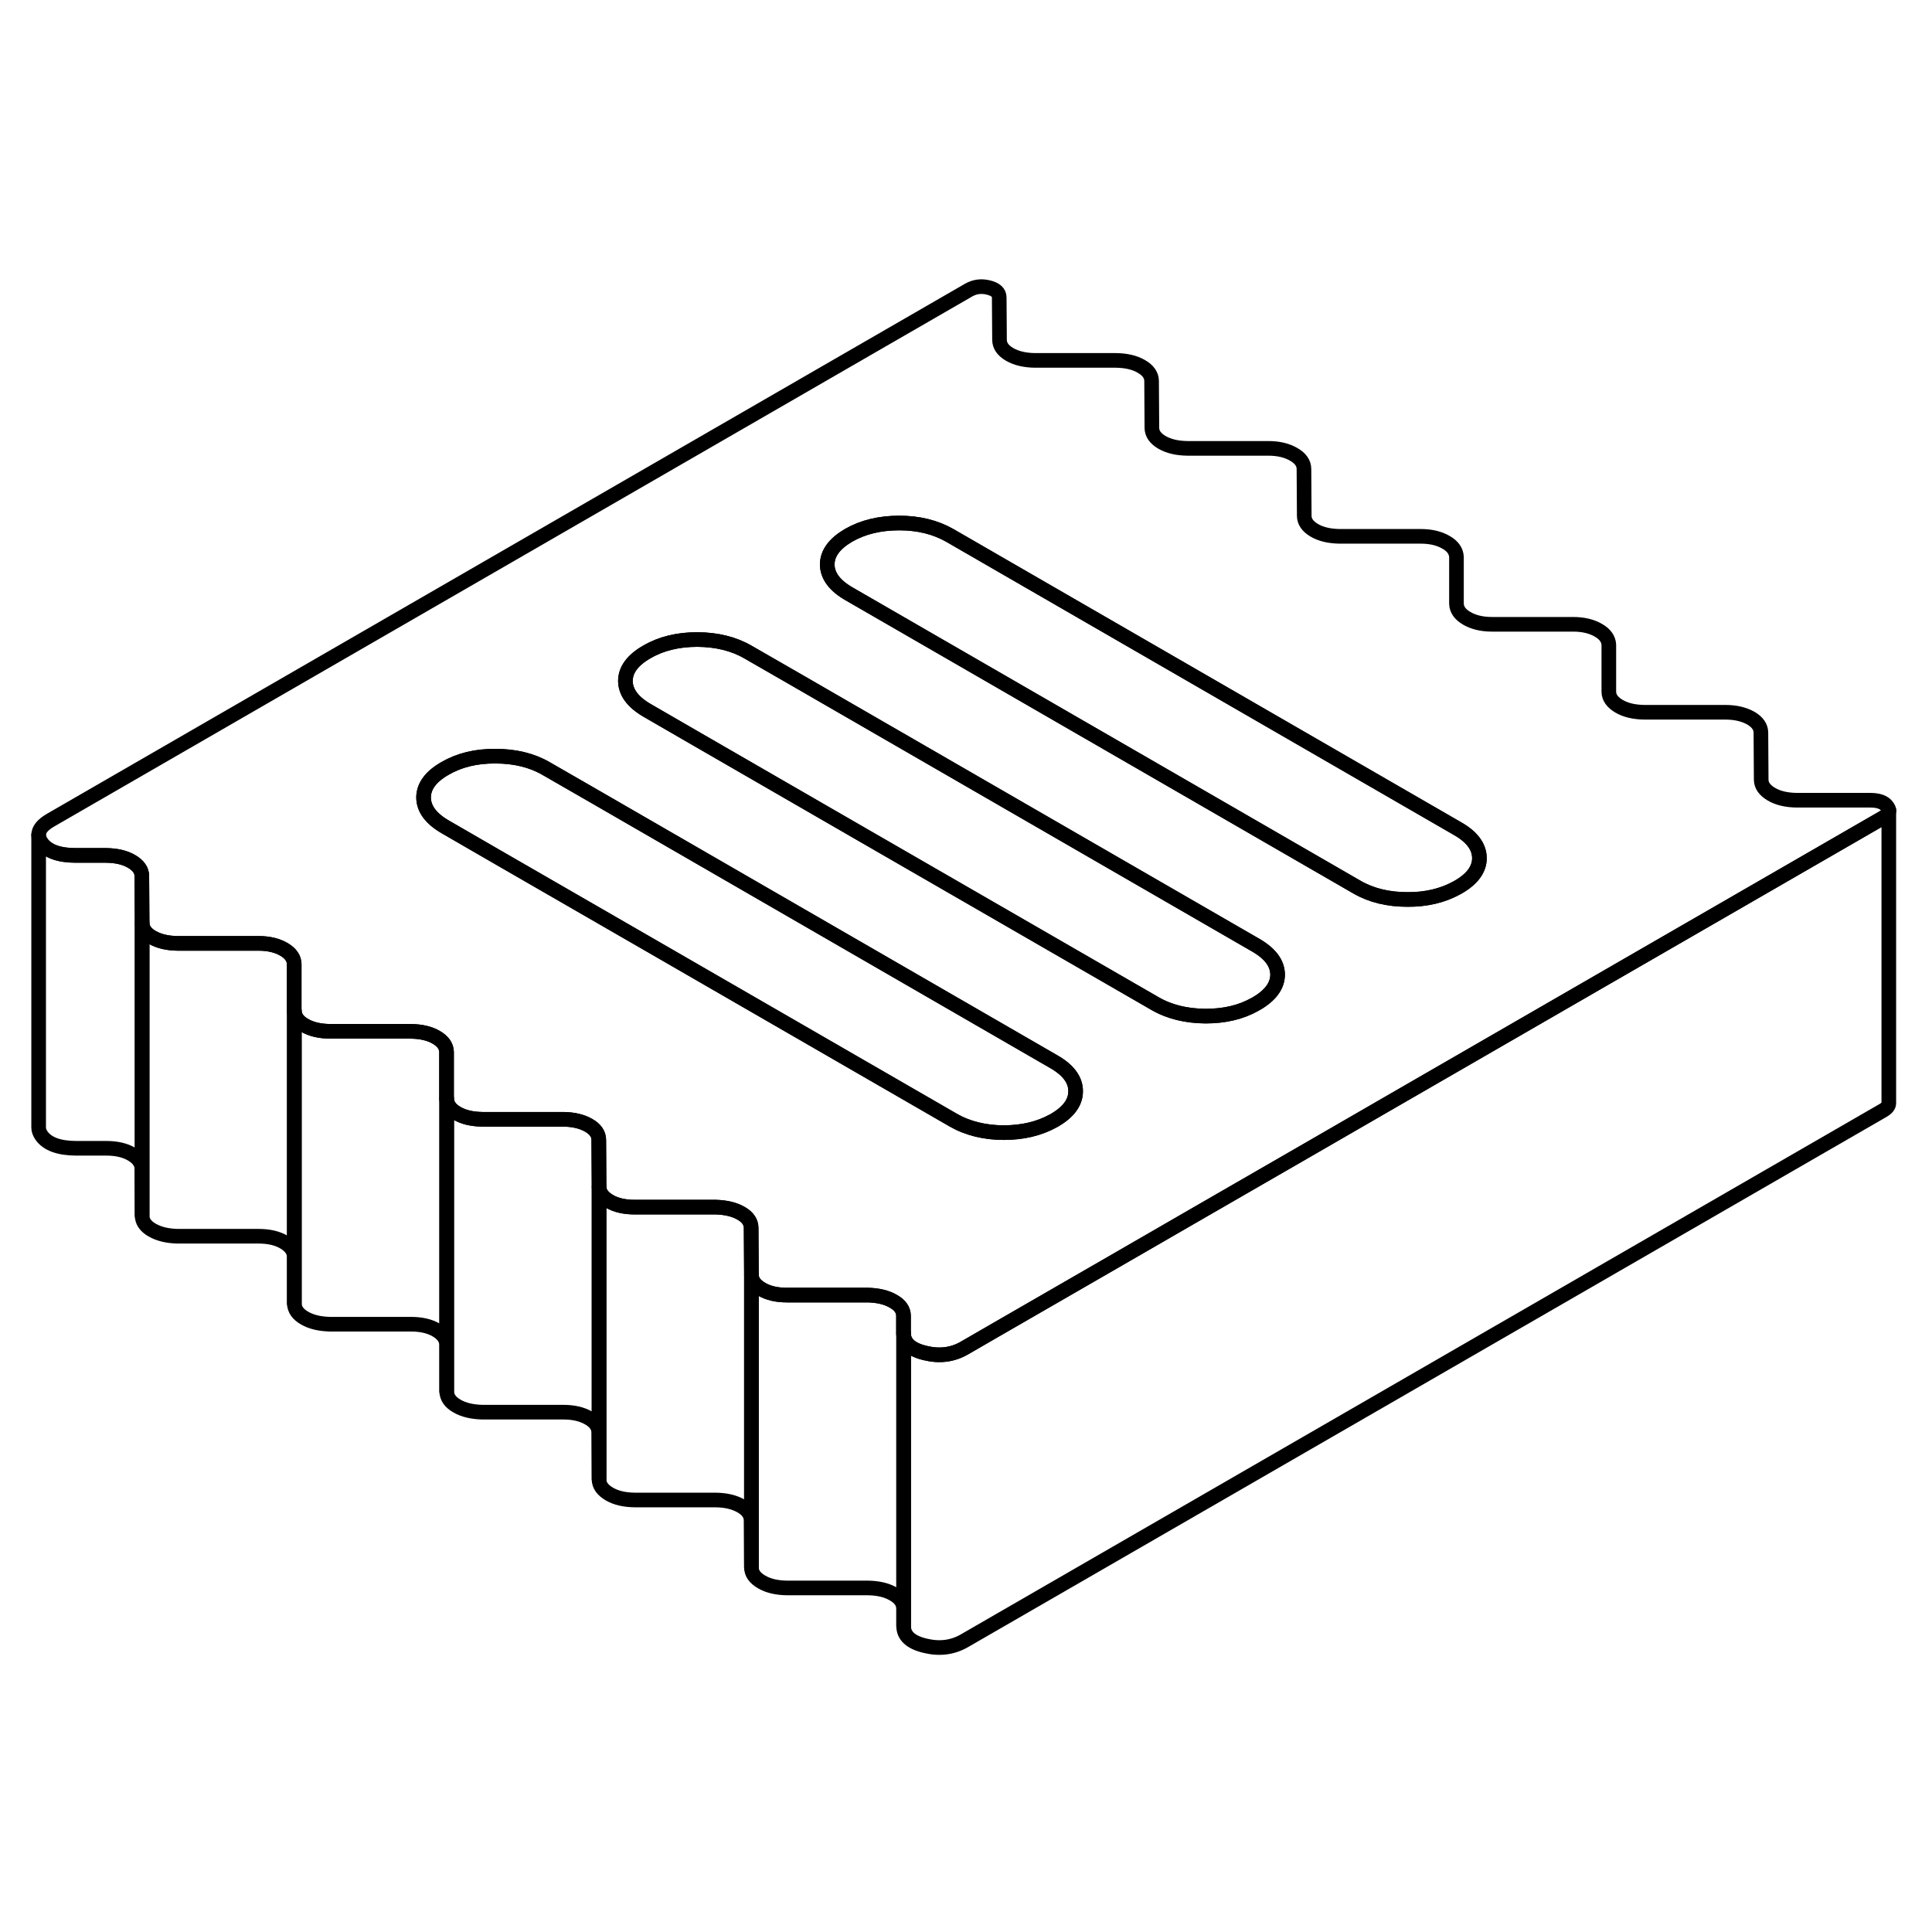 <svg width="48" height="48" viewBox="0 0 132 98" fill="none" xmlns="http://www.w3.org/2000/svg" stroke-width="1px"
     stroke-linecap="round" stroke-linejoin="round">
    <path d="M30.519 58.064V78.064V74.874C30.499 74.474 30.269 74.144 29.809 73.874C29.349 73.604 28.769 73.474 28.079 73.474H22.539C21.849 73.454 21.269 73.324 20.809 73.054C20.349 72.794 20.119 72.454 20.109 72.054V52.054C20.119 52.454 20.349 52.794 20.809 53.054C21.269 53.324 21.849 53.454 22.539 53.464H28.079C28.769 53.474 29.349 53.604 29.809 53.874C30.269 54.144 30.499 54.474 30.509 54.874V58.064H30.519Z" stroke="currentColor" stroke-linejoin="round"/>
    <path d="M40.93 64.074V84.074L40.91 80.884C40.91 80.484 40.679 80.144 40.219 79.884C39.749 79.614 39.18 79.484 38.49 79.484H32.95C32.26 79.464 31.68 79.334 31.22 79.064C30.759 78.804 30.529 78.464 30.52 78.064V58.064C30.529 58.464 30.759 58.804 31.22 59.064C31.68 59.334 32.26 59.464 32.95 59.474H38.49C39.18 59.484 39.749 59.614 40.219 59.884C40.679 60.144 40.91 60.484 40.91 60.884L40.93 64.074Z" stroke="currentColor" stroke-linejoin="round"/>
    <path d="M51.34 70.084V90.084L51.32 86.894C51.32 86.494 51.09 86.154 50.63 85.894C50.16 85.624 49.59 85.494 48.89 85.484H43.36C42.67 85.474 42.09 85.344 41.63 85.074C41.17 84.804 40.93 84.474 40.93 84.074V64.074C40.93 64.474 41.17 64.804 41.63 65.074C42.09 65.344 42.67 65.474 43.36 65.474H48.89C49.59 65.494 50.16 65.624 50.63 65.894C51.09 66.154 51.32 66.494 51.32 66.894L51.34 70.084Z" stroke="currentColor" stroke-linejoin="round"/>
    <path d="M128.94 38.104C128.74 37.814 128.35 37.674 127.78 37.674H122.76C122.07 37.664 121.49 37.534 121.03 37.264C120.57 36.994 120.33 36.664 120.33 36.264L120.31 33.064C120.31 32.664 120.08 32.334 119.62 32.064C119.15 31.804 118.58 31.664 117.89 31.664H112.35C111.66 31.654 111.08 31.524 110.62 31.254C110.16 30.984 109.92 30.654 109.92 30.254V27.054C109.9 26.664 109.67 26.324 109.21 26.064C108.75 25.794 108.17 25.654 107.48 25.654H101.94C101.25 25.654 100.67 25.514 100.21 25.244C99.75 24.974 99.52 24.644 99.51 24.244V21.054C99.49 20.654 99.26 20.314 98.8 20.054C98.34 19.784 97.76 19.644 97.07 19.644H91.53C90.84 19.634 90.26 19.504 89.8 19.234C89.34 18.964 89.11 18.634 89.11 18.234L89.09 15.044C89.09 14.644 88.85 14.304 88.39 14.044C87.93 13.774 87.35 13.634 86.66 13.634H81.13C80.43 13.624 79.86 13.494 79.39 13.224C78.93 12.954 78.7 12.624 78.7 12.224L78.68 9.034C78.68 8.634 78.44 8.294 77.98 8.034C77.52 7.764 76.94 7.634 76.25 7.624H70.72C70.02 7.614 69.45 7.484 68.98 7.214C68.52 6.944 68.29 6.614 68.29 6.214L68.27 3.324C68.27 2.984 68.02 2.764 67.53 2.644C67.04 2.524 66.6 2.584 66.19 2.814L3.44 39.044C2.91 39.354 2.64 39.684 2.64 40.044C2.64 40.224 2.71 40.404 2.84 40.594C3.25 41.164 4.03 41.444 5.18 41.444H7.26C7.95 41.454 8.53 41.584 8.99 41.854C9.45 42.124 9.69 42.454 9.69 42.854L9.71 46.044C9.71 46.444 9.94 46.784 10.4 47.044C10.87 47.314 11.44 47.444 12.13 47.454H17.67C18.36 47.454 18.94 47.594 19.4 47.864C19.86 48.134 20.09 48.464 20.1 48.864V52.054C20.12 52.454 20.35 52.794 20.81 53.054C21.27 53.324 21.85 53.454 22.54 53.464H28.08C28.77 53.474 29.35 53.604 29.81 53.874C30.27 54.144 30.5 54.474 30.51 54.874V58.064C30.53 58.464 30.76 58.804 31.22 59.064C31.68 59.334 32.26 59.464 32.95 59.474H38.49C39.18 59.484 39.75 59.614 40.22 59.884C40.68 60.144 40.91 60.484 40.91 60.884L40.93 64.074C40.93 64.474 41.17 64.804 41.63 65.074C42.09 65.344 42.67 65.474 43.36 65.474H48.89C49.59 65.494 50.16 65.624 50.63 65.894C51.09 66.154 51.32 66.494 51.32 66.894L51.34 70.084C51.34 70.484 51.57 70.814 52.04 71.084C52.5 71.354 53.08 71.484 53.77 71.484H59.3C59.99 71.504 60.57 71.634 61.03 71.904C61.5 72.164 61.73 72.504 61.73 72.904V74.094C61.74 74.764 62.23 75.214 63.22 75.444C64.2 75.684 65.09 75.564 65.89 75.104L68.57 73.554L75.47 69.574L82.36 65.594L89.26 61.614L96.15 57.634L109.92 49.684L128.65 38.874C128.91 38.724 129.05 38.554 129.05 38.384C129.05 38.294 129.01 38.204 128.94 38.104ZM72.04 59.544C72.04 59.544 71.99 59.574 71.96 59.584C71 60.114 69.87 60.384 68.58 60.384C67.29 60.384 66.1 60.094 65.12 59.524L44.28 47.494L33.86 41.484L30.42 39.494C29.44 38.924 28.95 38.264 28.94 37.494C28.94 36.734 29.42 36.064 30.4 35.504C31.38 34.934 32.53 34.654 33.85 34.664C35.18 34.664 36.34 34.944 37.32 35.514L40.76 37.494L72.01 55.544C73 56.114 73.49 56.784 73.49 57.544C73.5 58.314 73.01 58.974 72.04 59.544ZM85.83 51.574C85.83 51.574 85.77 51.604 85.74 51.624C84.78 52.164 83.66 52.424 82.37 52.424C81.05 52.414 79.89 52.134 78.91 51.564L58.06 39.534L47.65 33.524L44.21 31.534C43.23 30.964 42.74 30.294 42.73 29.534C42.73 28.764 43.22 28.104 44.19 27.544C45.17 26.974 46.32 26.694 47.65 26.694C48.97 26.704 50.13 26.984 51.11 27.554L54.55 29.534L85.81 47.584C86.79 48.154 87.28 48.814 87.29 49.584C87.29 50.344 86.8 51.014 85.83 51.574ZM99.62 43.614C99.62 43.614 99.55 43.654 99.51 43.674C98.56 44.194 97.44 44.464 96.16 44.454C94.84 44.454 93.68 44.174 92.7 43.604L61.44 25.554L58.01 23.574C57.02 23.004 56.53 22.334 56.52 21.574C56.52 20.804 57.01 20.144 57.98 19.574C58.96 19.014 60.11 18.734 61.44 18.734C62.77 18.734 63.92 19.024 64.9 19.584L99.6 39.624C100.58 40.184 101.07 40.854 101.08 41.624C101.08 42.384 100.6 43.054 99.62 43.614Z" stroke="currentColor" stroke-linejoin="round"/>
    <path d="M87.29 49.584C87.29 50.344 86.799 51.014 85.829 51.574C85.799 51.594 85.769 51.604 85.74 51.624C84.779 52.164 83.659 52.424 82.37 52.424C81.049 52.414 79.889 52.134 78.909 51.564L58.059 39.534L47.65 33.524L44.209 31.534C43.23 30.964 42.739 30.294 42.73 29.534C42.73 28.764 43.219 28.104 44.19 27.544C45.169 26.974 46.319 26.694 47.65 26.694C48.969 26.704 50.13 26.984 51.109 27.554L54.55 29.534L85.809 47.584C86.79 48.154 87.279 48.814 87.29 49.584Z" stroke="currentColor" stroke-linejoin="round"/>
    <path d="M101.08 41.624C101.08 42.384 100.6 43.054 99.62 43.614C99.58 43.634 99.549 43.654 99.51 43.674C98.559 44.194 97.439 44.464 96.159 44.454C94.84 44.454 93.68 44.174 92.7 43.604L61.44 25.554L58.01 23.574C57.02 23.004 56.529 22.334 56.52 21.574C56.52 20.804 57.01 20.144 57.98 19.574C58.96 19.014 60.11 18.734 61.44 18.734C62.77 18.734 63.919 19.024 64.9 19.584L99.6 39.624C100.58 40.184 101.07 40.854 101.08 41.624Z" stroke="currentColor" stroke-linejoin="round"/>
    <path d="M73.489 57.544C73.499 58.314 73.009 58.974 72.039 59.544C72.009 59.554 71.989 59.574 71.959 59.584C70.999 60.114 69.869 60.384 68.579 60.384C67.289 60.384 66.099 60.094 65.119 59.524L44.279 47.494L33.859 41.484L30.419 39.494C29.439 38.924 28.95 38.264 28.939 37.494C28.939 36.734 29.419 36.064 30.399 35.504C31.379 34.934 32.529 34.654 33.849 34.664C35.179 34.664 36.339 34.944 37.319 35.514L40.759 37.494L72.009 55.544C72.999 56.114 73.489 56.784 73.489 57.544Z" stroke="currentColor" stroke-linejoin="round"/>
    <path d="M129.049 38.383V58.383C129.049 58.553 128.909 58.724 128.649 58.873L65.889 95.103C65.089 95.564 64.199 95.683 63.219 95.444C62.229 95.213 61.739 94.763 61.739 94.094V74.094C61.739 74.763 62.229 75.213 63.219 75.444C64.199 75.683 65.089 75.564 65.889 75.103L68.569 73.553L75.469 69.573L82.359 65.594L89.259 61.614L96.149 57.633L109.919 49.684L128.649 38.873C128.909 38.724 129.049 38.553 129.049 38.383Z" stroke="currentColor" stroke-linejoin="round"/>
    <path d="M129.05 38.383V38.353" stroke="currentColor" stroke-linejoin="round"/>
    <path d="M9.71 46.044V66.044L9.69 62.854C9.69 62.454 9.45 62.124 8.99 61.854C8.53 61.584 7.95 61.454 7.26 61.454H5.18C4.03 61.444 3.25 61.164 2.84 60.594C2.71 60.404 2.64 60.224 2.64 60.044V40.044C2.64 40.224 2.71 40.404 2.84 40.594C3.25 41.164 4.03 41.444 5.18 41.444H7.26C7.95 41.454 8.53 41.584 8.99 41.854C9.45 42.124 9.69 42.454 9.69 42.854L9.71 46.044Z" stroke="currentColor" stroke-linejoin="round"/>
    <path d="M20.11 52.054V72.054V68.864C20.09 68.464 19.86 68.134 19.4 67.864C18.94 67.594 18.36 67.464 17.67 67.464H12.13C11.44 67.444 10.87 67.314 10.4 67.044C9.94 66.784 9.71 66.444 9.71 66.044V46.044C9.71 46.444 9.94 46.784 10.4 47.044C10.87 47.314 11.44 47.444 12.13 47.454H17.67C18.36 47.454 18.94 47.594 19.4 47.864C19.86 48.134 20.09 48.464 20.1 48.864V52.054H20.11Z" stroke="currentColor" stroke-linejoin="round"/>
    <path d="M61.74 74.094V94.094V92.904C61.73 92.504 61.5 92.164 61.03 91.904C60.57 91.634 59.99 91.504 59.3 91.494H53.77C53.08 91.484 52.5 91.354 52.04 91.084C51.57 90.814 51.34 90.484 51.34 90.084V70.084C51.34 70.484 51.57 70.814 52.04 71.084C52.5 71.354 53.08 71.484 53.77 71.484H59.3C59.99 71.504 60.57 71.634 61.03 71.904C61.5 72.164 61.73 72.504 61.73 72.904V74.094H61.74Z" stroke="currentColor" stroke-linejoin="round"/>
</svg>
